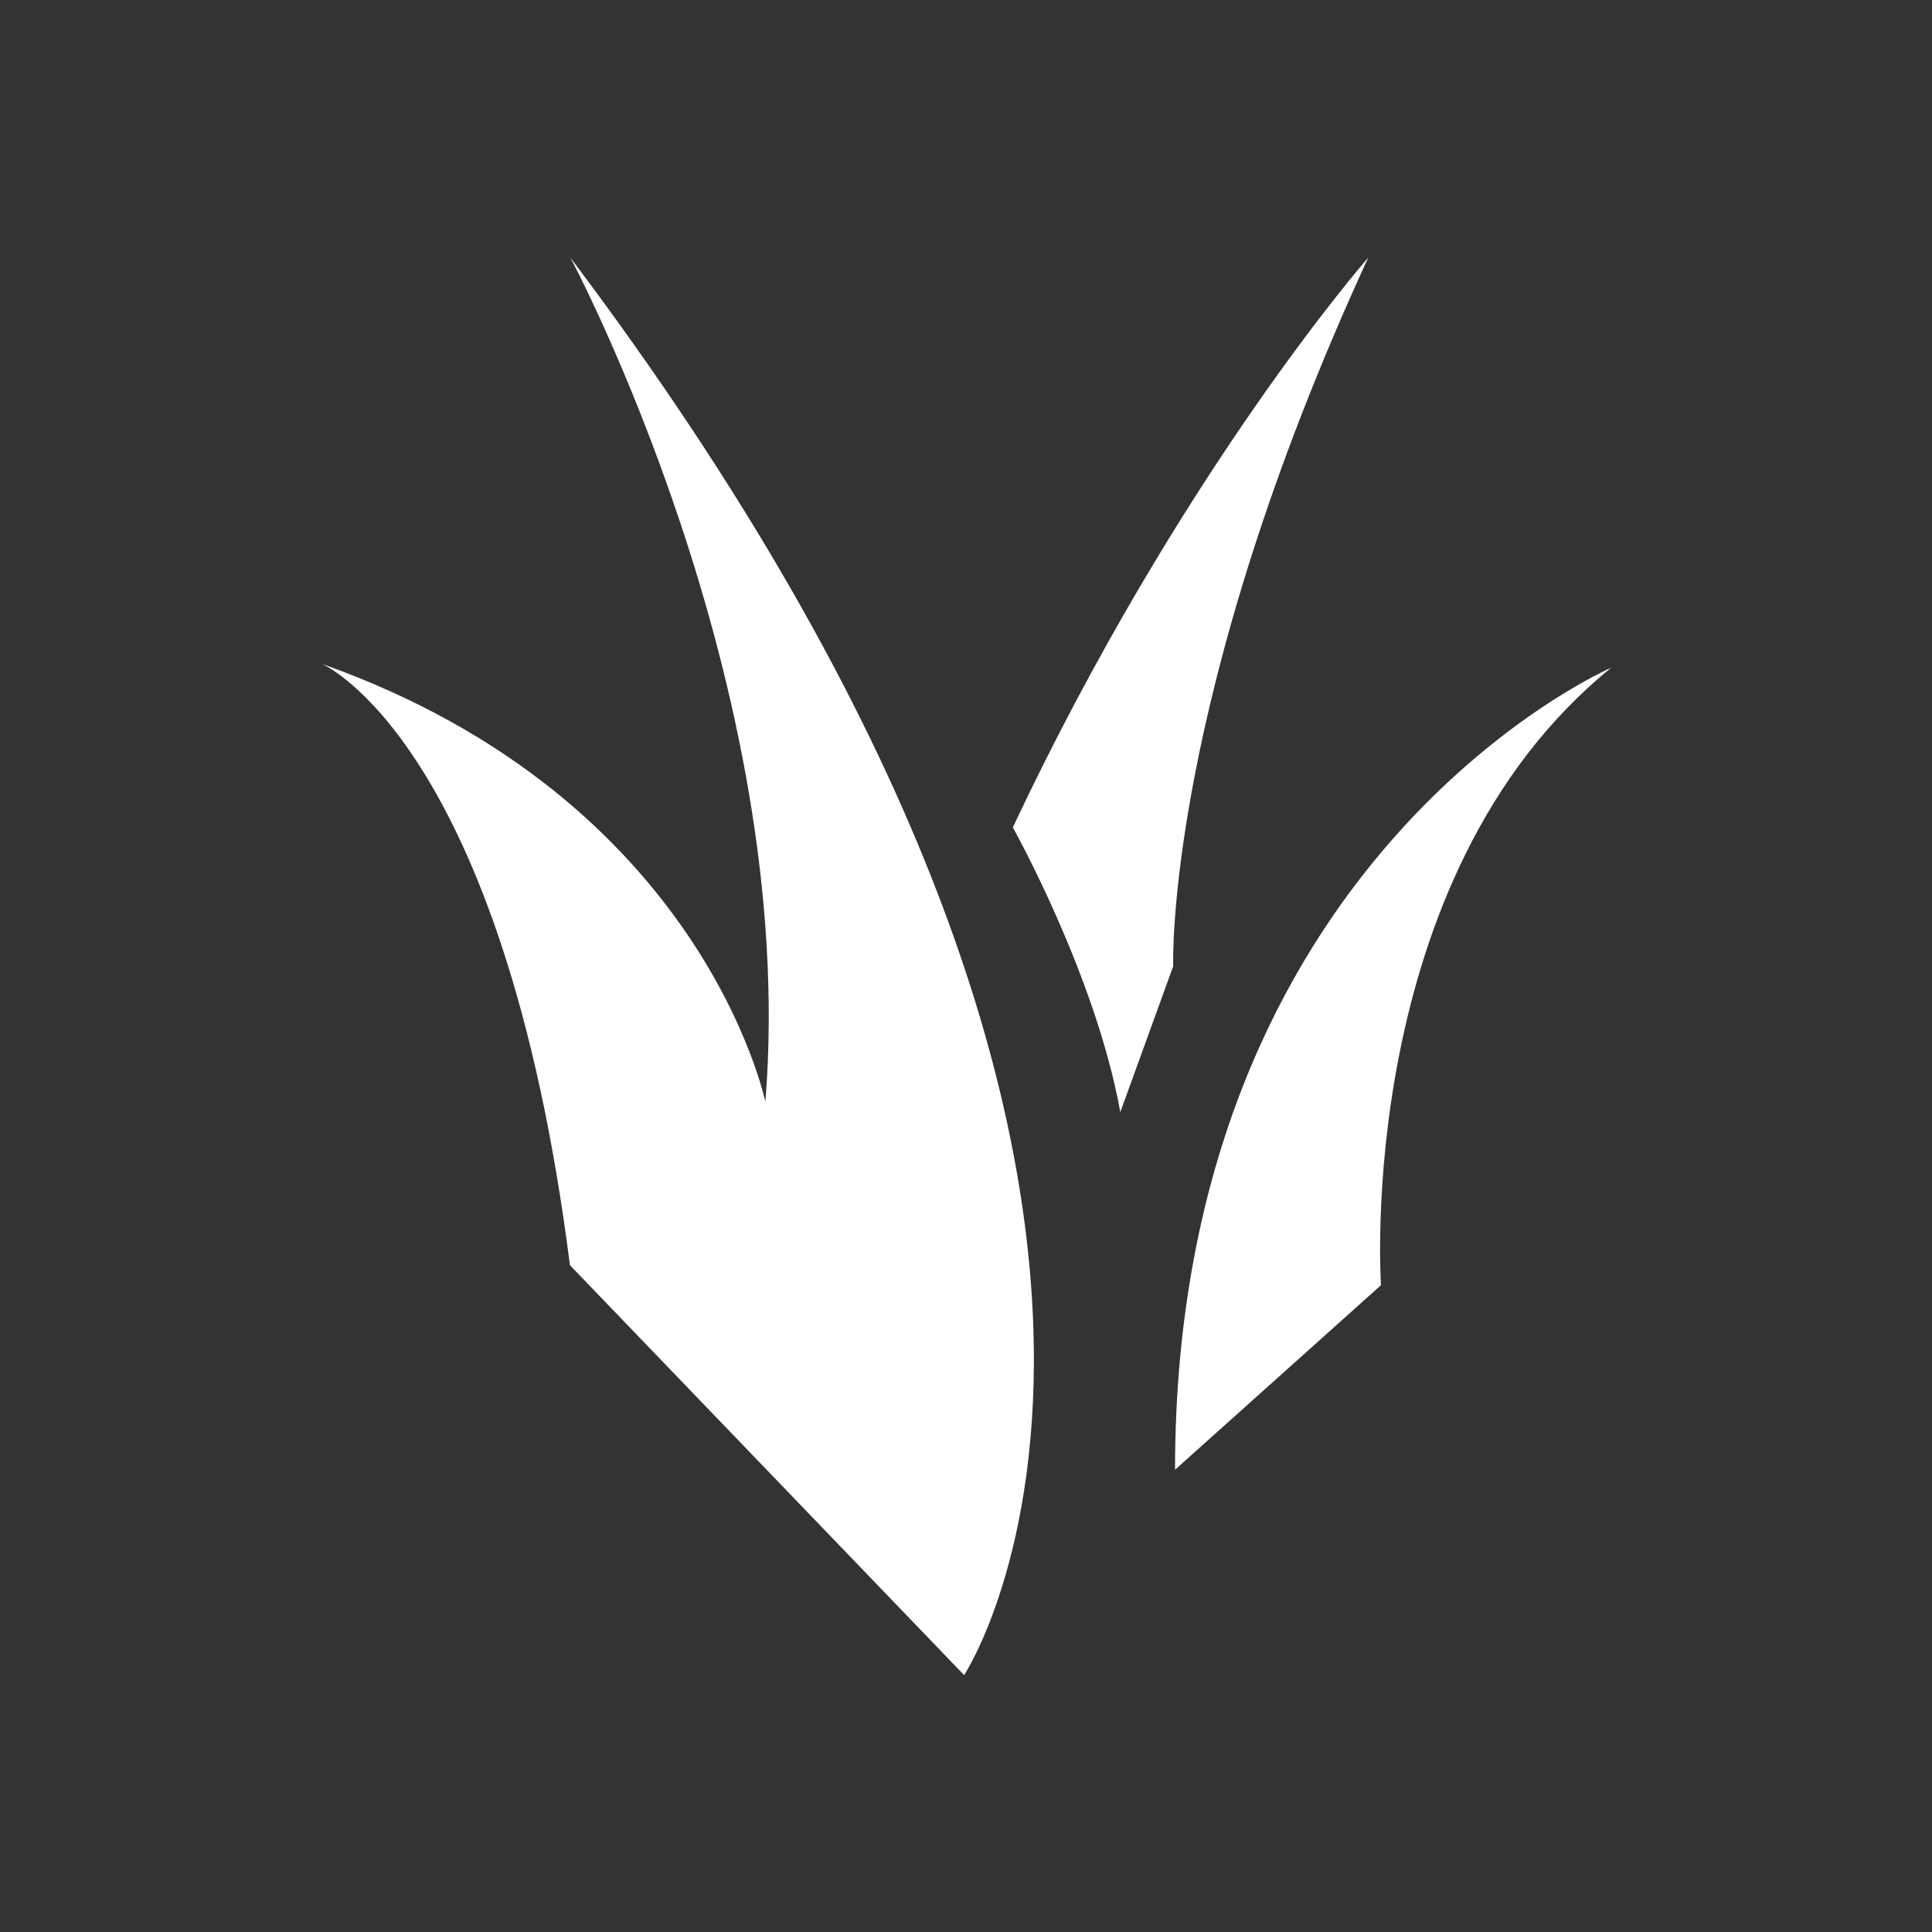 <svg width="30" height="30" viewBox="0 0 30 30" fill="none" xmlns="http://www.w3.org/2000/svg">
<rect x="0" y="0" width="30" height="30" fill="#333333" stroke="none"/>
<path d="M5 10.309C5 10.309 7.816 11.512 8.85 19.646L14.971 26.011C14.971 26.011 19.862 18.611 8.857 4C8.857 4 12.406 10.635 11.885 17.106C11.879 17.106 10.926 12.409 5 10.309Z" fill="white"/>
<path d="M21.246 4C21.246 4 18.324 7.33 15.727 12.848C15.727 12.848 17.013 15.143 17.396 17.269L18.217 15.005C18.217 15.005 18.079 10.879 21.246 4Z" fill="white"/>
<path d="M18.246 22.822L21.444 19.956C21.444 19.956 21.005 13.623 25.019 10.368C25.019 10.368 18.246 13.29 18.246 22.822Z" fill="white"/>
</svg>
